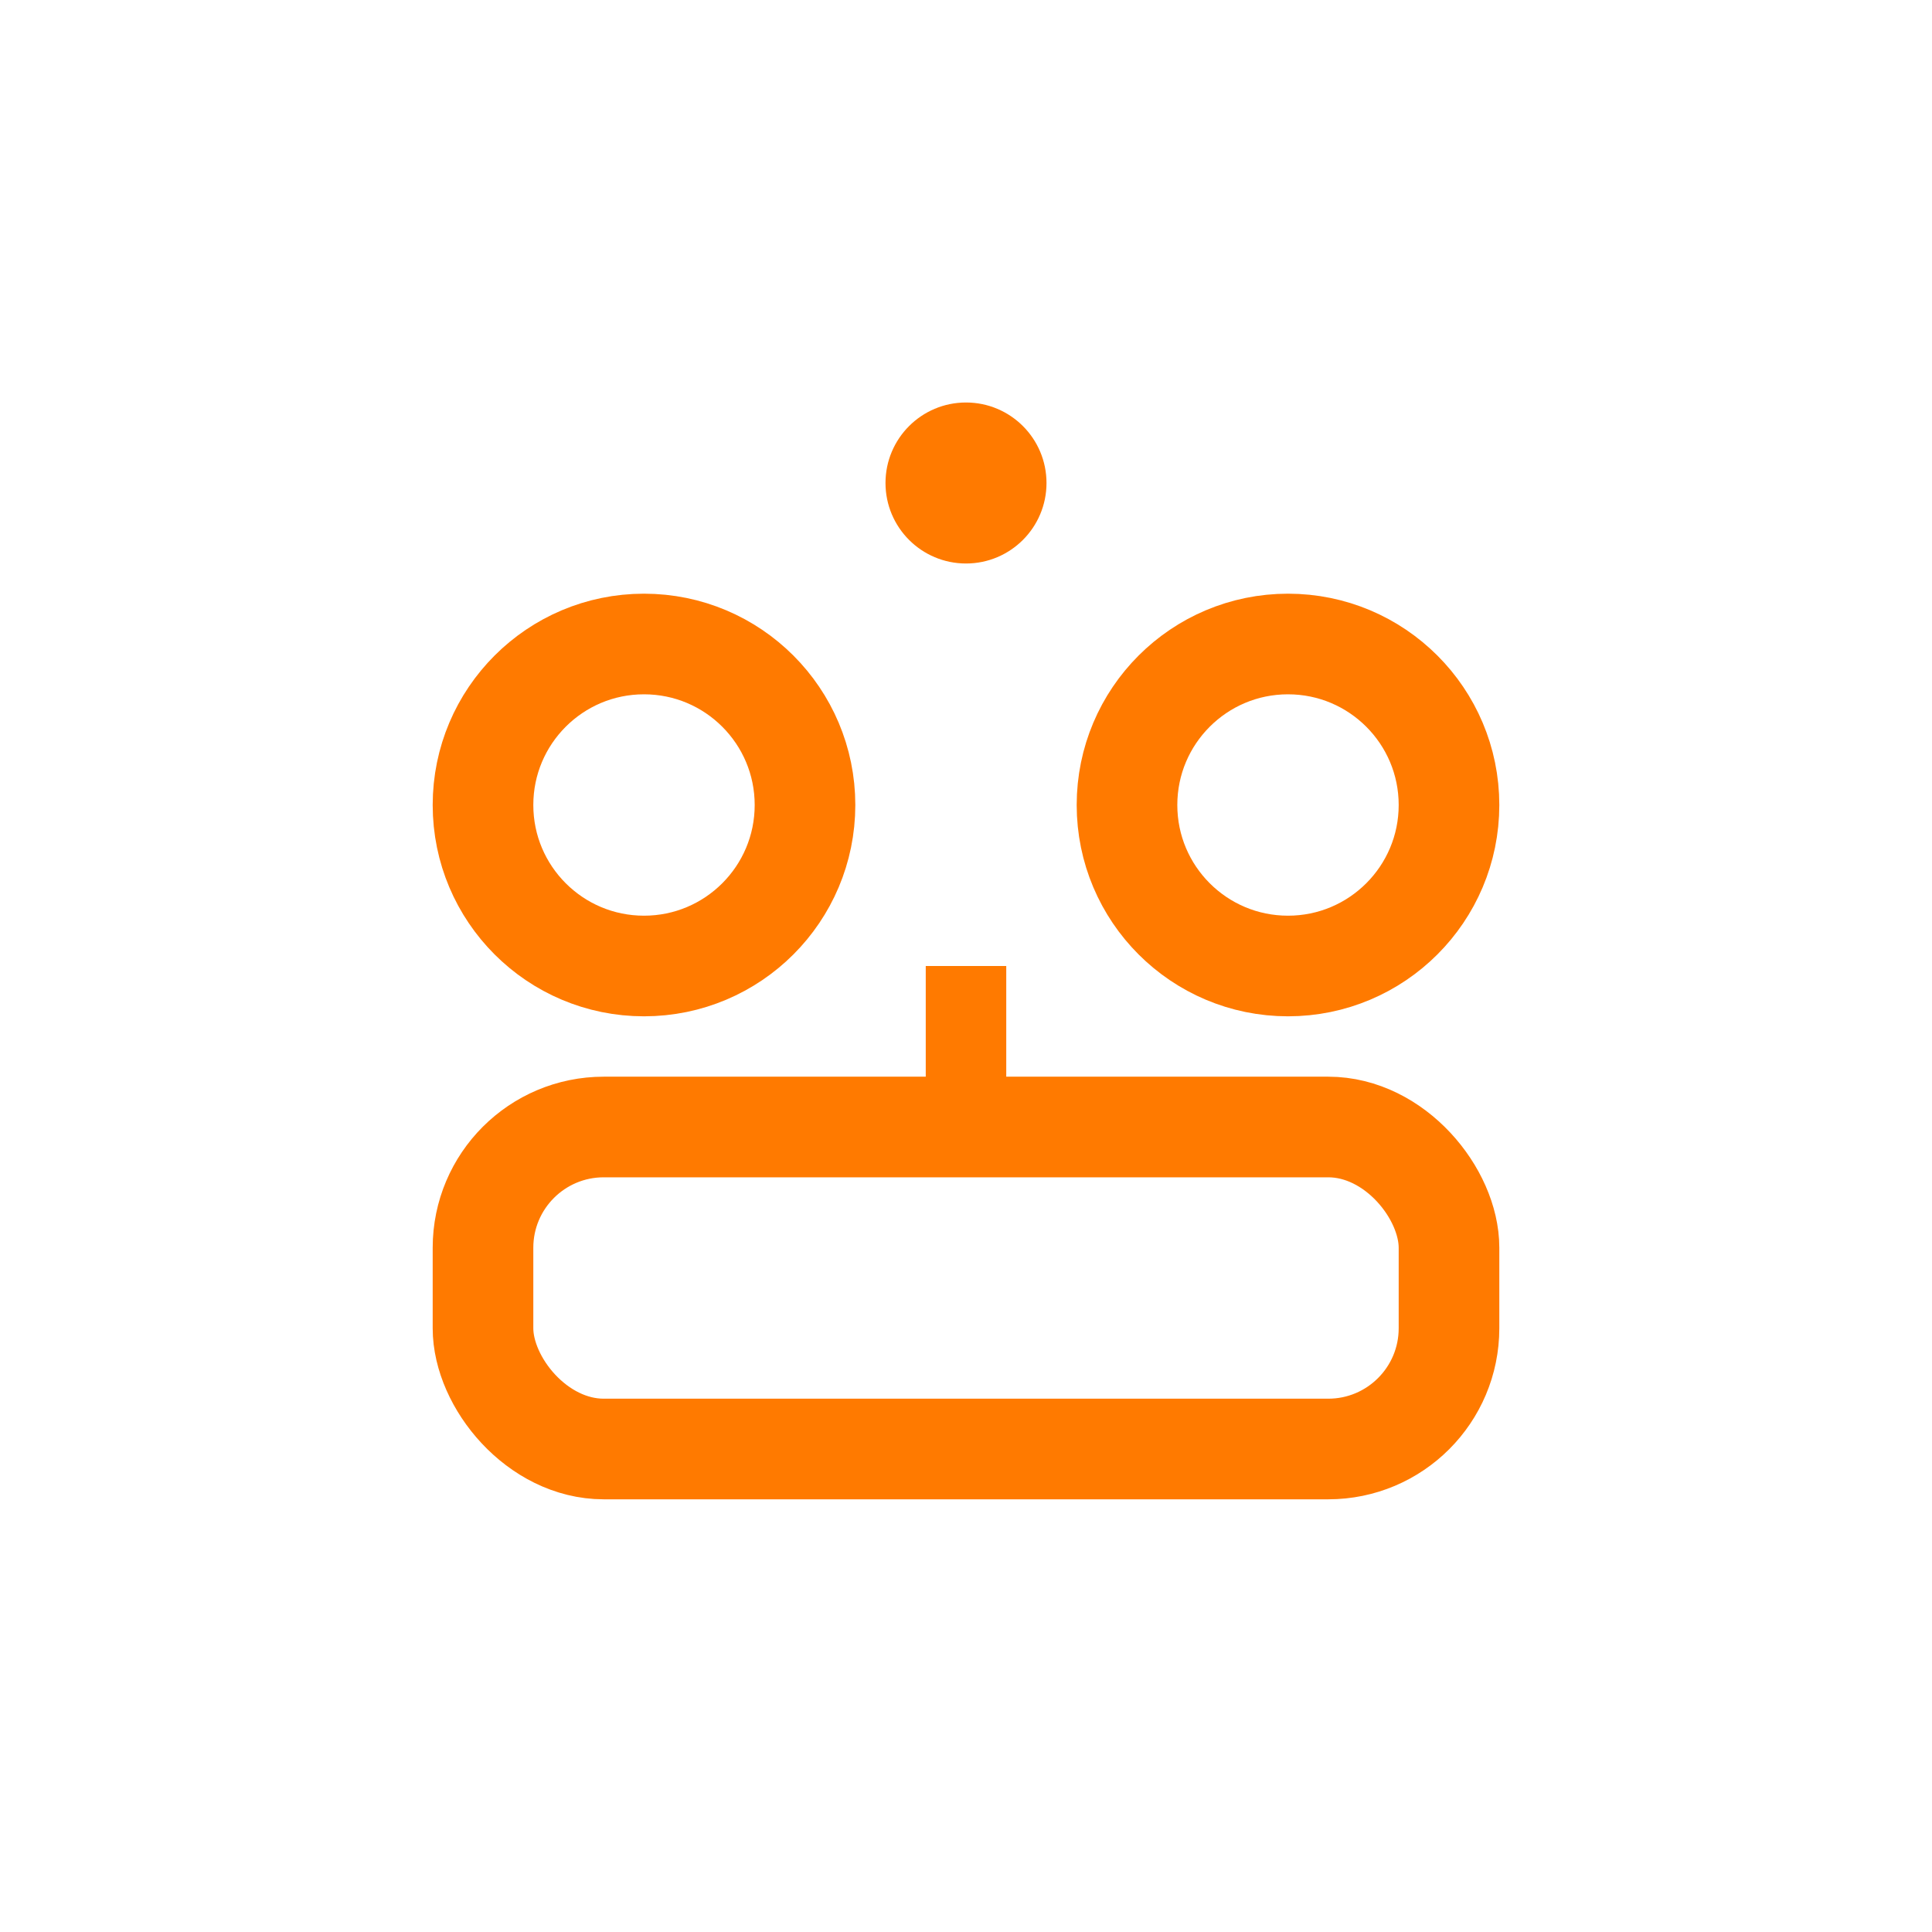 <svg width="48" height="48" viewBox="0 0 48 48" fill="none" xmlns="http://www.w3.org/2000/svg">
  <circle cx="16" cy="20" r="4" stroke="#FF7A00" stroke-width="2.5" fill="none"/>
  <circle cx="32" cy="20" r="4" stroke="#FF7A00" stroke-width="2.5" fill="none"/>
  <rect x="12" y="28" width="24" height="8" rx="3" stroke="#FF7A00" stroke-width="2.5" fill="none"/>
  <path d="M24 28v-4" stroke="#FF7A00" stroke-width="2"/>
  <circle cx="24" cy="12" r="2" fill="#FF7A00"/>
</svg>
